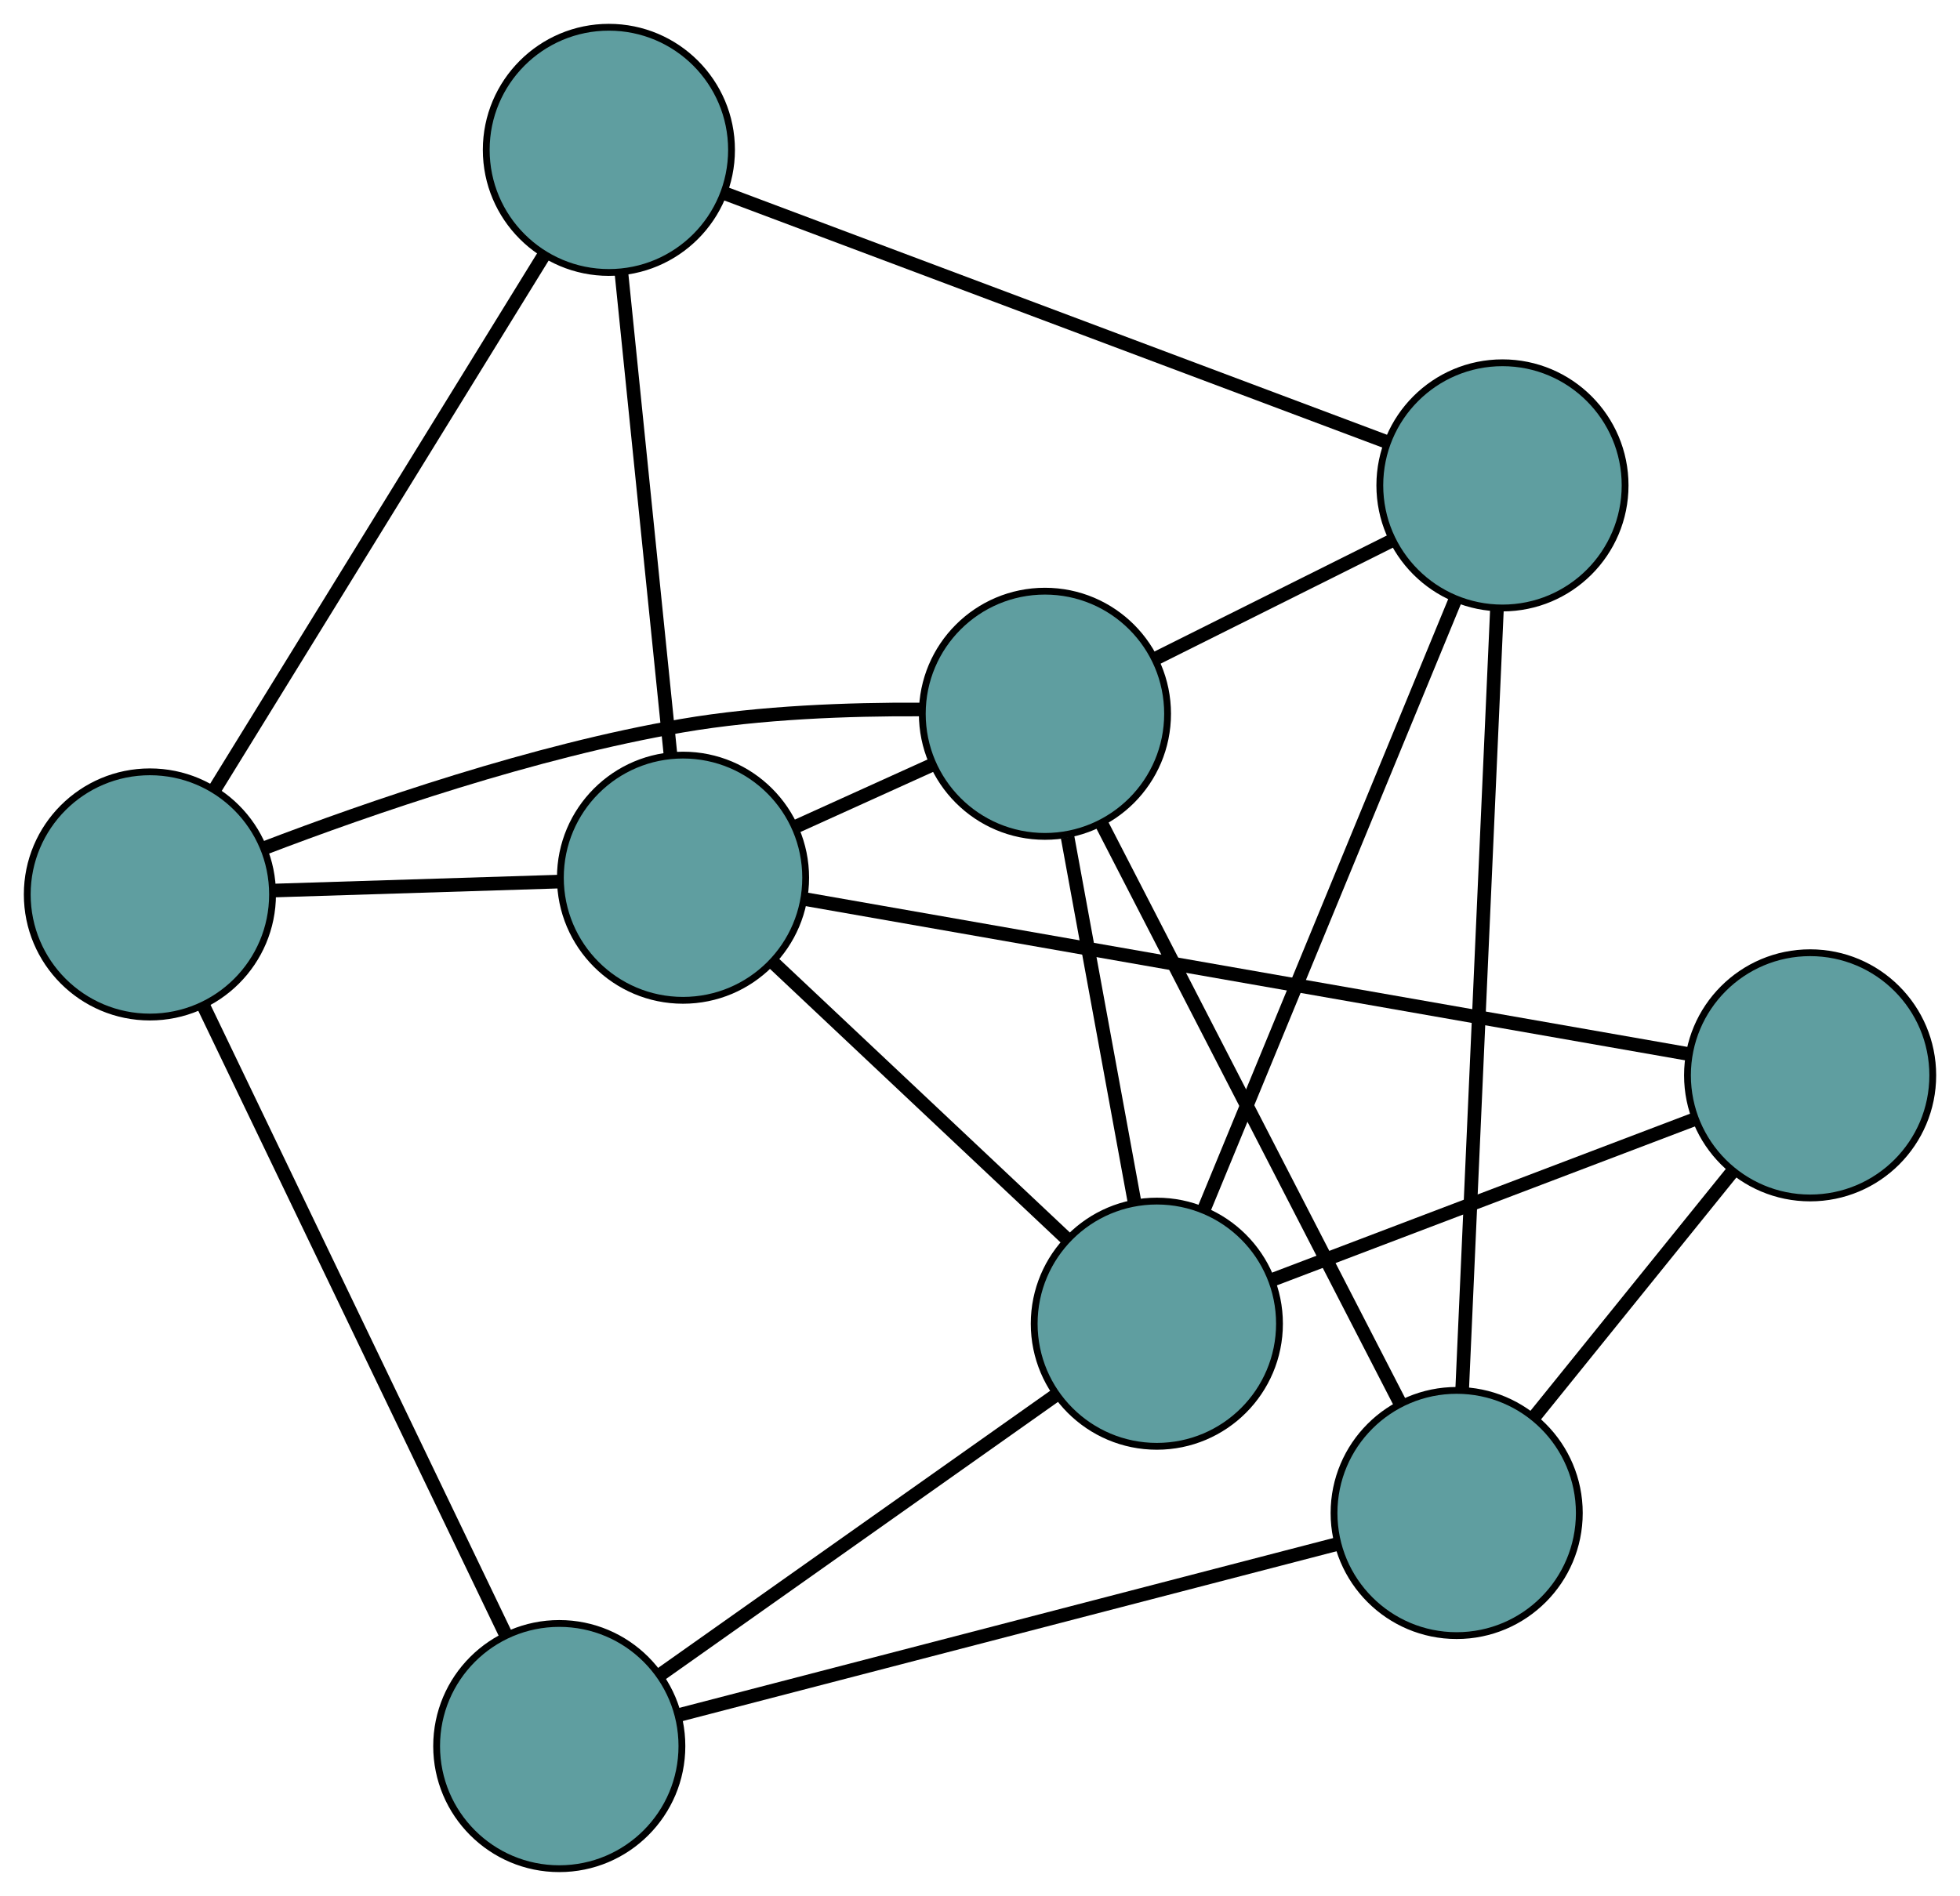 <?xml version="1.0" encoding="UTF-8" standalone="no"?>
<!DOCTYPE svg PUBLIC "-//W3C//DTD SVG 1.1//EN"
 "http://www.w3.org/Graphics/SVG/1.1/DTD/svg11.dtd">
<!-- Generated by graphviz version 2.36.0 (20140111.2315)
 -->
<!-- Title: G Pages: 1 -->
<svg width="100%" height="100%"
 viewBox="0.00 0.00 287.66 278.33" xmlns="http://www.w3.org/2000/svg" xmlns:xlink="http://www.w3.org/1999/xlink">
<g id="graph0" class="graph" transform="scale(1 1) rotate(0) translate(4 274.331)">
<title>G</title>
<!-- 0 -->
<g id="node1" class="node"><title>0</title>
<ellipse fill="cadetblue" stroke="black" cx="149.361" cy="-169.545" rx="18" ry="18"/>
</g>
<!-- 4 -->
<g id="node5" class="node"><title>4</title>
<ellipse fill="cadetblue" stroke="black" cx="216.509" cy="-203.075" rx="18" ry="18"/>
</g>
<!-- 0&#45;&#45;4 -->
<g id="edge1" class="edge"><title>0&#45;&#45;4</title>
<path fill="none" stroke="black" stroke-width="2" d="M165.616,-177.662C176.173,-182.934 189.877,-189.776 200.404,-195.033"/>
</g>
<!-- 5 -->
<g id="node6" class="node"><title>5</title>
<ellipse fill="cadetblue" stroke="black" cx="18" cy="-143.024" rx="18" ry="18"/>
</g>
<!-- 0&#45;&#45;5 -->
<g id="edge2" class="edge"><title>0&#45;&#45;5</title>
<path fill="none" stroke="black" stroke-width="2" d="M131.003,-170.176C120.685,-170.224 107.609,-169.77 96.125,-167.8 74.388,-164.07 50.333,-155.774 34.736,-149.809"/>
</g>
<!-- 6 -->
<g id="node7" class="node"><title>6</title>
<ellipse fill="cadetblue" stroke="black" cx="165.784" cy="-80.006" rx="18" ry="18"/>
</g>
<!-- 0&#45;&#45;6 -->
<g id="edge3" class="edge"><title>0&#45;&#45;6</title>
<path fill="none" stroke="black" stroke-width="2" d="M152.685,-151.426C155.553,-135.789 159.672,-113.332 162.522,-97.793"/>
</g>
<!-- 7 -->
<g id="node8" class="node"><title>7</title>
<ellipse fill="cadetblue" stroke="black" cx="209.789" cy="-52.217" rx="18" ry="18"/>
</g>
<!-- 0&#45;&#45;7 -->
<g id="edge4" class="edge"><title>0&#45;&#45;7</title>
<path fill="none" stroke="black" stroke-width="2" d="M157.763,-153.231C169.308,-130.815 189.951,-90.735 201.458,-68.392"/>
</g>
<!-- 8 -->
<g id="node9" class="node"><title>8</title>
<ellipse fill="cadetblue" stroke="black" cx="96.244" cy="-145.48" rx="18" ry="18"/>
</g>
<!-- 0&#45;&#45;8 -->
<g id="edge5" class="edge"><title>0&#45;&#45;8</title>
<path fill="none" stroke="black" stroke-width="2" d="M132.846,-162.063C126.511,-159.193 119.283,-155.918 112.932,-153.041"/>
</g>
<!-- 1 -->
<g id="node2" class="node"><title>1</title>
<ellipse fill="cadetblue" stroke="black" cx="85.363" cy="-252.331" rx="18" ry="18"/>
</g>
<!-- 1&#45;&#45;4 -->
<g id="edge6" class="edge"><title>1&#45;&#45;4</title>
<path fill="none" stroke="black" stroke-width="2" d="M102.239,-245.992C127.283,-236.587 174.036,-219.027 199.281,-209.546"/>
</g>
<!-- 1&#45;&#45;5 -->
<g id="edge7" class="edge"><title>1&#45;&#45;5</title>
<path fill="none" stroke="black" stroke-width="2" d="M75.711,-236.67C62.906,-215.891 40.43,-179.421 27.634,-158.656"/>
</g>
<!-- 1&#45;&#45;8 -->
<g id="edge8" class="edge"><title>1&#45;&#45;8</title>
<path fill="none" stroke="black" stroke-width="2" d="M87.209,-234.205C89.209,-214.557 92.385,-183.378 94.389,-163.695"/>
</g>
<!-- 2 -->
<g id="node3" class="node"><title>2</title>
<ellipse fill="cadetblue" stroke="black" cx="78.081" cy="-18" rx="18" ry="18"/>
</g>
<!-- 2&#45;&#45;5 -->
<g id="edge9" class="edge"><title>2&#45;&#45;5</title>
<path fill="none" stroke="black" stroke-width="2" d="M70.226,-34.345C58.712,-58.305 37.372,-102.712 25.856,-126.675"/>
</g>
<!-- 2&#45;&#45;6 -->
<g id="edge10" class="edge"><title>2&#45;&#45;6</title>
<path fill="none" stroke="black" stroke-width="2" d="M92.958,-28.518C109.086,-39.921 134.677,-58.014 150.834,-69.436"/>
</g>
<!-- 2&#45;&#45;7 -->
<g id="edge11" class="edge"><title>2&#45;&#45;7</title>
<path fill="none" stroke="black" stroke-width="2" d="M95.57,-22.544C120.761,-29.088 166.995,-41.099 192.227,-47.654"/>
</g>
<!-- 3 -->
<g id="node4" class="node"><title>3</title>
<ellipse fill="cadetblue" stroke="black" cx="261.663" cy="-116.467" rx="18" ry="18"/>
</g>
<!-- 3&#45;&#45;6 -->
<g id="edge12" class="edge"><title>3&#45;&#45;6</title>
<path fill="none" stroke="black" stroke-width="2" d="M244.522,-109.948C227.07,-103.312 200.175,-93.084 182.777,-86.468"/>
</g>
<!-- 3&#45;&#45;7 -->
<g id="edge13" class="edge"><title>3&#45;&#45;7</title>
<path fill="none" stroke="black" stroke-width="2" d="M250.151,-102.207C241.554,-91.56 229.858,-77.074 221.269,-66.436"/>
</g>
<!-- 3&#45;&#45;8 -->
<g id="edge14" class="edge"><title>3&#45;&#45;8</title>
<path fill="none" stroke="black" stroke-width="2" d="M243.646,-119.627C211.826,-125.208 146.043,-136.745 114.239,-142.324"/>
</g>
<!-- 4&#45;&#45;6 -->
<g id="edge15" class="edge"><title>4&#45;&#45;6</title>
<path fill="none" stroke="black" stroke-width="2" d="M209.562,-186.221C199.849,-162.653 182.316,-120.114 172.647,-96.657"/>
</g>
<!-- 4&#45;&#45;7 -->
<g id="edge16" class="edge"><title>4&#45;&#45;7</title>
<path fill="none" stroke="black" stroke-width="2" d="M215.698,-184.878C214.407,-155.882 211.896,-99.515 210.602,-70.478"/>
</g>
<!-- 5&#45;&#45;8 -->
<g id="edge17" class="edge"><title>5&#45;&#45;8</title>
<path fill="none" stroke="black" stroke-width="2" d="M36.147,-143.594C48.788,-143.99 65.576,-144.517 78.195,-144.913"/>
</g>
<!-- 6&#45;&#45;8 -->
<g id="edge18" class="edge"><title>6&#45;&#45;8</title>
<path fill="none" stroke="black" stroke-width="2" d="M152.376,-92.63C140.062,-104.224 121.912,-121.313 109.611,-132.895"/>
</g>
</g>
</svg>

